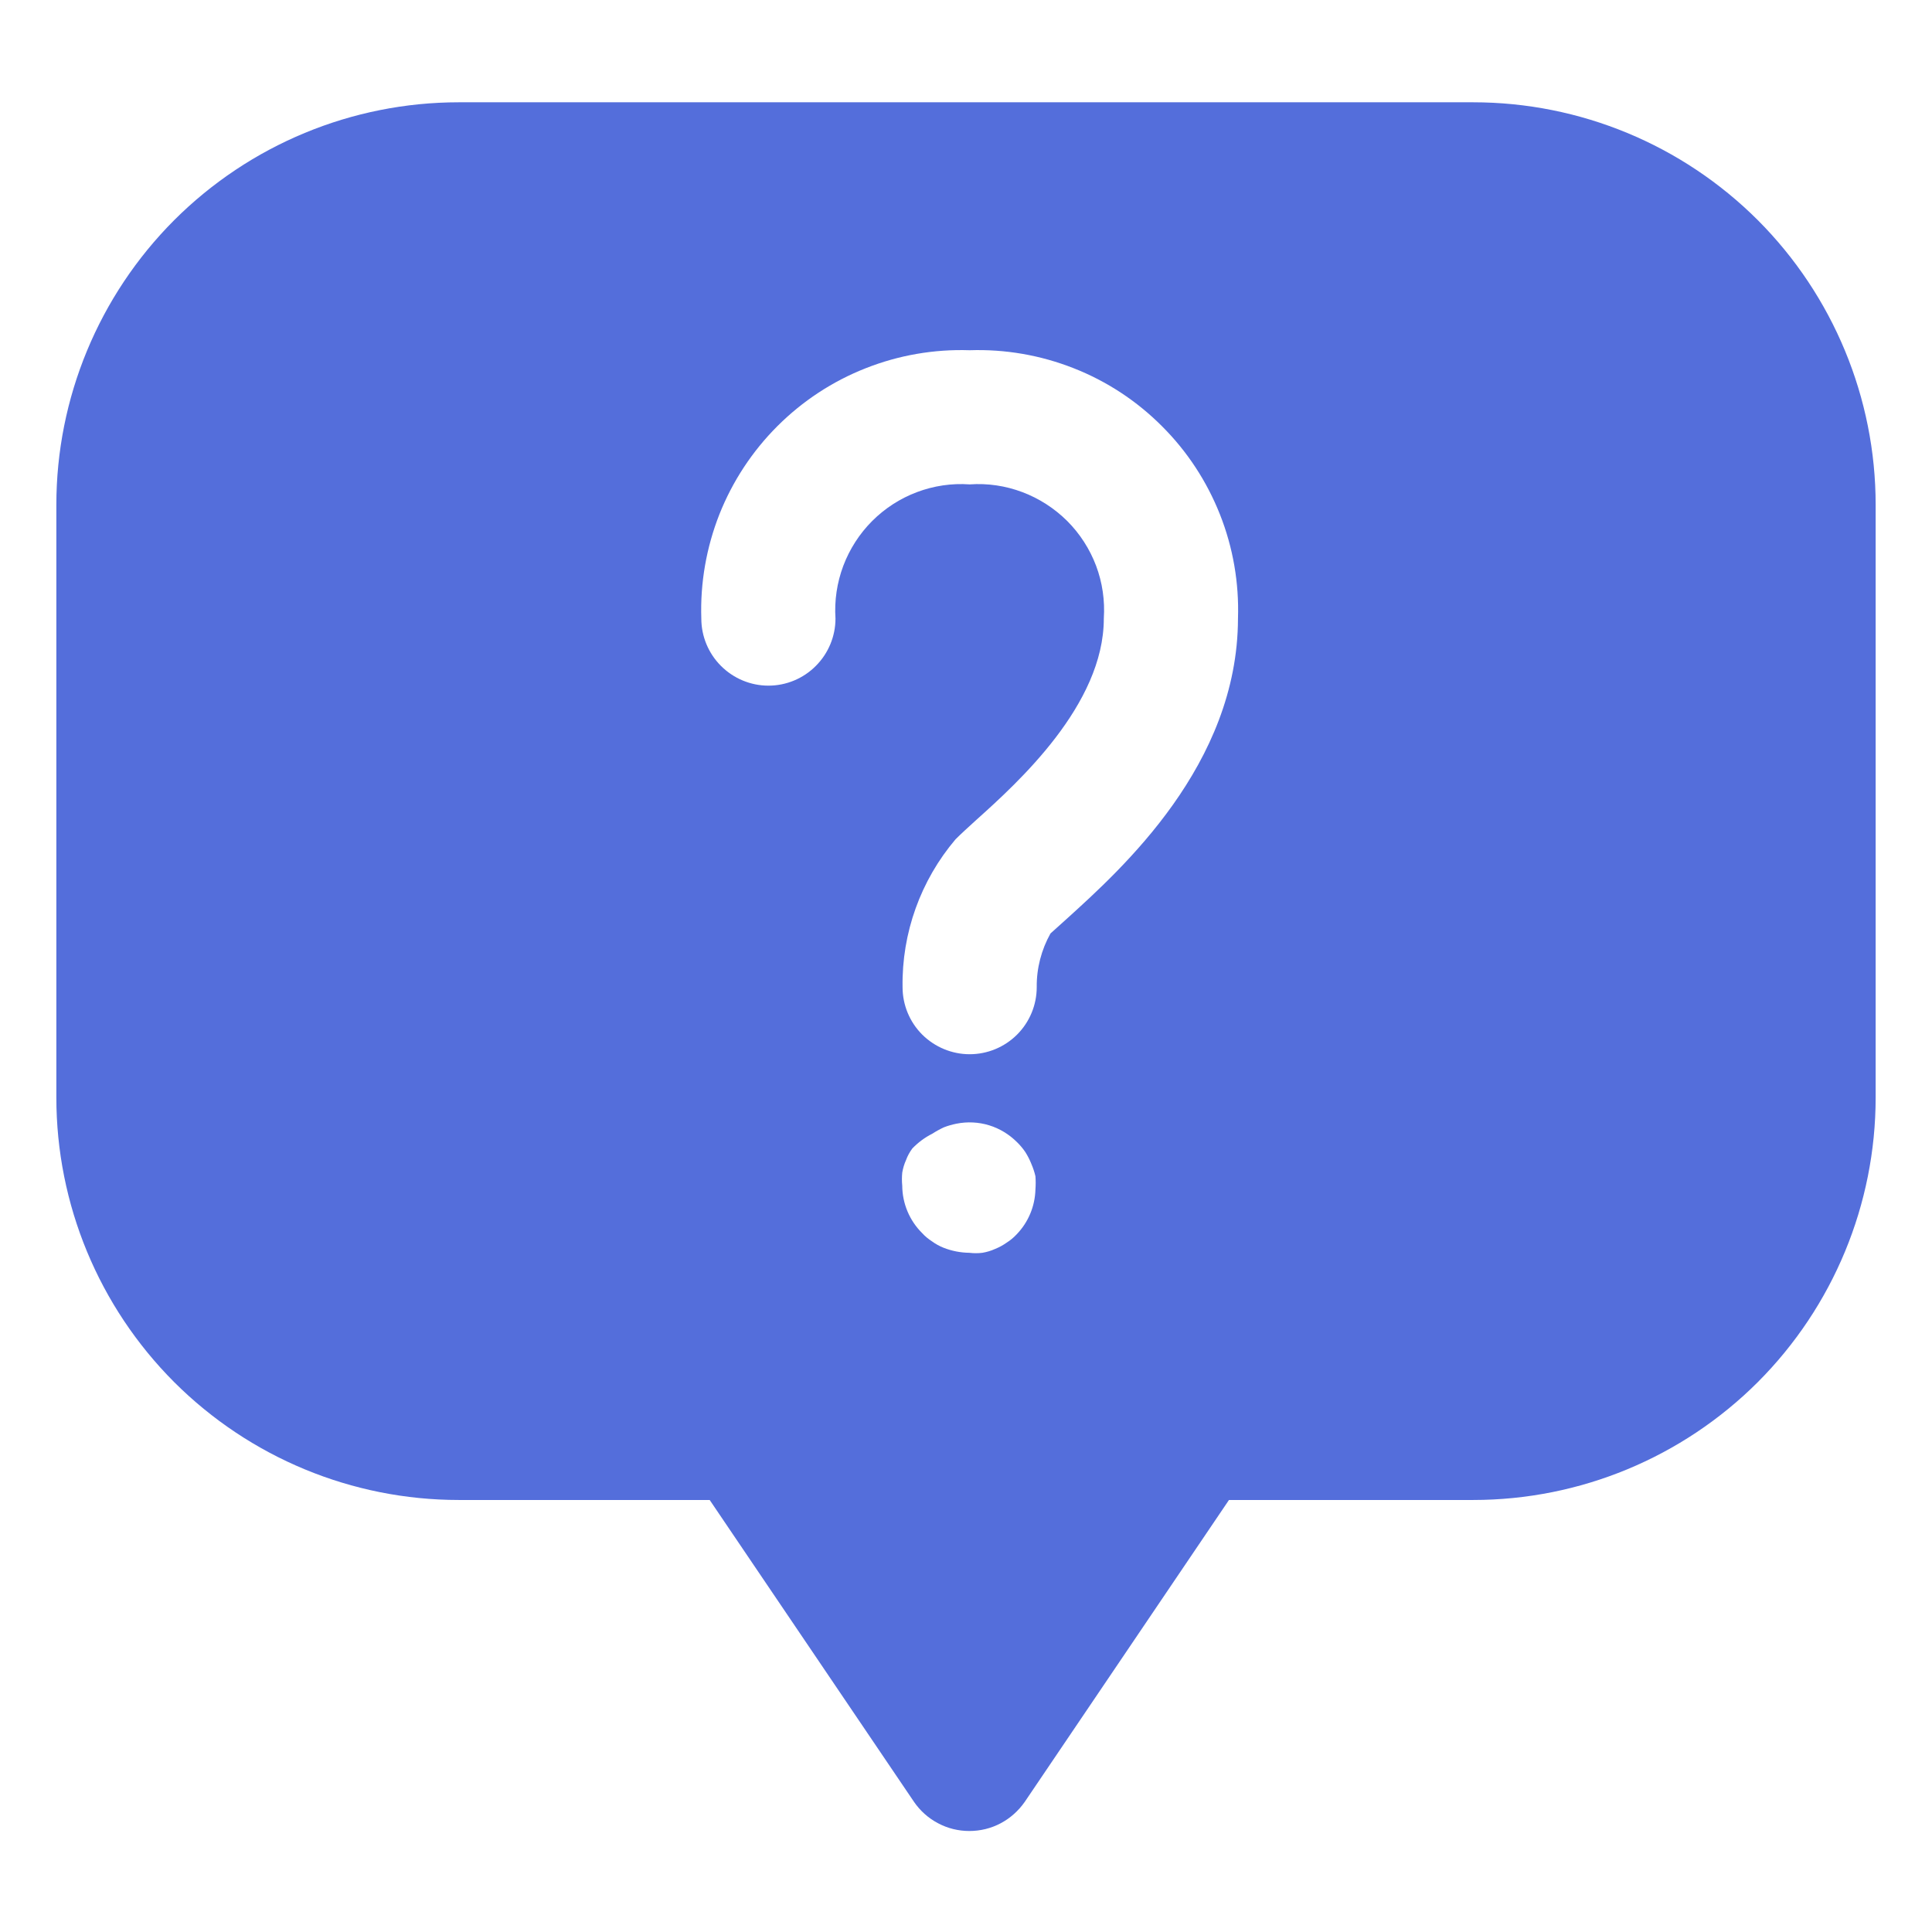 <svg width="18" height="18" viewBox="0 0 18 18" fill="none" xmlns="http://www.w3.org/2000/svg">
<path d="M13.725 0.953H4.275C3.28 0.953 2.327 1.348 1.623 2.051C0.92 2.755 0.525 3.709 0.525 4.703V10.225C0.525 11.22 0.92 12.173 1.623 12.877C2.327 13.58 3.28 13.975 4.275 13.975H6.612L8.516 16.788C8.573 16.871 8.65 16.94 8.74 16.987C8.83 17.035 8.93 17.059 9.031 17.059C9.133 17.059 9.233 17.035 9.323 16.987C9.412 16.94 9.489 16.871 9.547 16.788L11.45 13.975H13.725C14.72 13.975 15.673 13.58 16.377 12.877C17.08 12.173 17.475 11.22 17.475 10.225V4.703C17.475 3.709 17.08 2.755 16.377 2.051C15.673 1.348 14.72 0.953 13.725 0.953ZM9.472 11.5C9.444 11.53 9.413 11.556 9.378 11.578C9.344 11.602 9.307 11.622 9.269 11.637C9.232 11.654 9.193 11.665 9.153 11.672C9.113 11.677 9.072 11.677 9.031 11.672C8.949 11.671 8.867 11.655 8.791 11.625C8.753 11.61 8.717 11.59 8.684 11.566C8.65 11.544 8.618 11.518 8.591 11.488C8.473 11.371 8.407 11.212 8.406 11.047C8.402 11.006 8.402 10.966 8.406 10.925C8.413 10.885 8.424 10.846 8.441 10.809C8.455 10.77 8.475 10.734 8.5 10.7C8.554 10.644 8.617 10.597 8.687 10.562C8.721 10.54 8.757 10.52 8.794 10.503C8.832 10.488 8.872 10.477 8.912 10.469C9.013 10.449 9.117 10.454 9.215 10.484C9.313 10.514 9.402 10.568 9.475 10.641C9.504 10.669 9.53 10.7 9.553 10.734C9.575 10.769 9.594 10.806 9.609 10.844C9.625 10.881 9.638 10.92 9.647 10.959C9.65 11 9.65 11.041 9.647 11.081C9.643 11.238 9.581 11.387 9.472 11.5ZM9.937 8.562L9.787 8.697C9.702 8.849 9.657 9.022 9.659 9.197C9.659 9.363 9.593 9.522 9.476 9.639C9.359 9.756 9.2 9.822 9.034 9.822C8.869 9.822 8.71 9.756 8.592 9.639C8.475 9.522 8.409 9.363 8.409 9.197C8.401 8.693 8.577 8.203 8.903 7.819C8.953 7.769 9.019 7.709 9.097 7.638C9.484 7.291 10.284 6.566 10.284 5.763C10.295 5.595 10.271 5.428 10.212 5.271C10.153 5.115 10.061 4.972 9.943 4.854C9.824 4.736 9.682 4.644 9.525 4.585C9.369 4.526 9.201 4.501 9.034 4.513C8.867 4.501 8.7 4.526 8.543 4.585C8.386 4.644 8.244 4.736 8.126 4.854C8.008 4.972 7.916 5.115 7.857 5.271C7.798 5.428 7.773 5.595 7.784 5.763C7.784 5.928 7.718 6.087 7.601 6.204C7.484 6.322 7.325 6.388 7.159 6.388C6.994 6.388 6.835 6.322 6.717 6.204C6.6 6.087 6.534 5.928 6.534 5.763C6.523 5.431 6.581 5.101 6.702 4.793C6.824 4.485 7.008 4.205 7.242 3.971C7.477 3.736 7.757 3.552 8.065 3.431C8.373 3.309 8.703 3.252 9.034 3.263C9.366 3.252 9.695 3.309 10.004 3.431C10.312 3.552 10.592 3.736 10.826 3.971C11.061 4.205 11.244 4.485 11.366 4.793C11.488 5.101 11.545 5.431 11.534 5.763C11.531 7.125 10.453 8.094 9.937 8.562Z" fill="#546EDB"/>
</svg>
